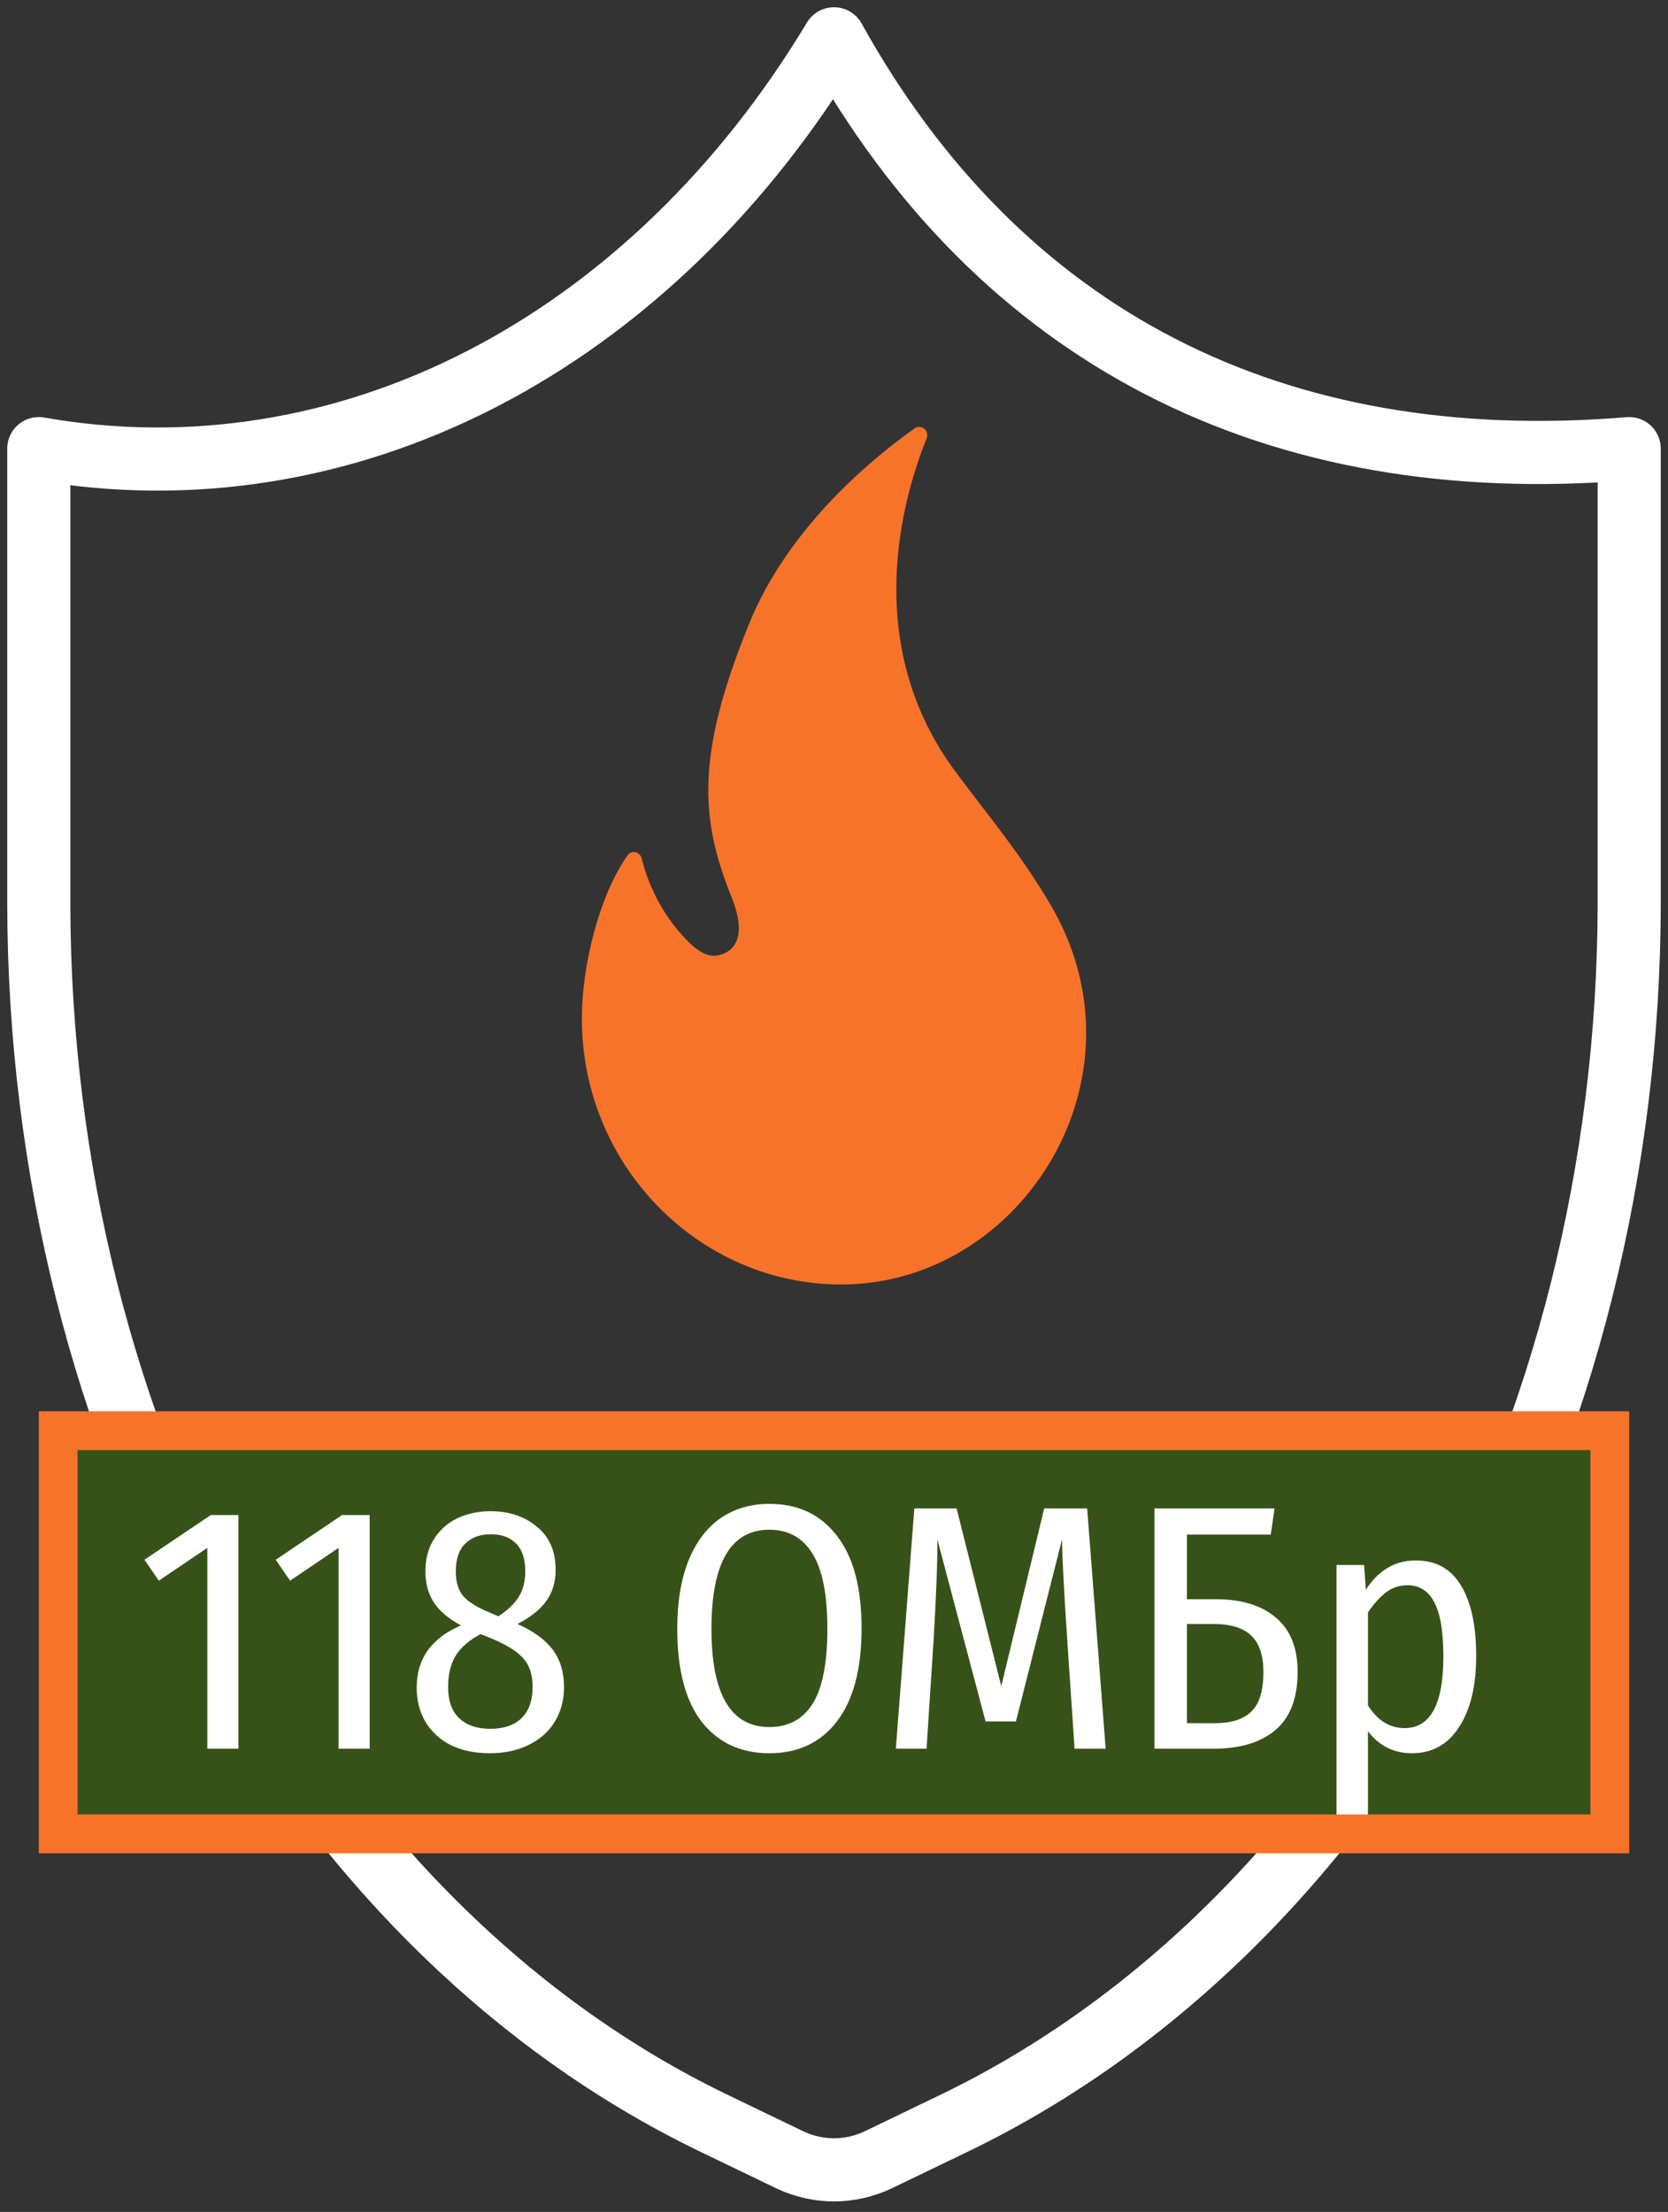 <svg width="43" height="57" viewBox="0 0 43 57" fill="none" xmlns="http://www.w3.org/2000/svg">
<rect x="0" y="0" width="43" height="57" fill="#333333" stroke="none"/>
<path d="M24.643 54.691L22.628 55.662C21.901 55.999 21.099 55.999 20.372 55.662L18.357 54.691C13.251 52.216 8.865 47.899 5.77 42.302C2.674 36.704 1.012 30.085 1 23.304V11.561C4.869 12.242 8.816 11.621 12.424 9.763C16.031 7.904 19.167 4.877 21.5 1C25.771 8.688 32.843 12.321 42 11.561V23.304C41.988 30.085 40.326 36.704 37.23 42.302C34.135 47.899 29.749 52.216 24.643 54.691Z" stroke="white" stroke-width="1.627" stroke-linecap="round" stroke-linejoin="round"/>
<rect x="1.5" y="36.868" width="40" height="10.389" fill="#375219"/>
<path d="M6.146 39.041V45.062H5.345V39.887L4.094 40.733L3.725 40.193L5.435 39.041H6.146ZM9.53 39.041V45.062H8.729V39.887L7.478 40.733L7.109 40.193L8.819 39.041H9.53ZM13.343 41.849C13.757 42.035 14.06 42.257 14.252 42.515C14.444 42.773 14.54 43.091 14.54 43.469C14.54 43.805 14.462 44.102 14.306 44.36C14.15 44.618 13.925 44.819 13.631 44.963C13.343 45.107 13.007 45.179 12.623 45.179C12.245 45.179 11.912 45.11 11.624 44.972C11.342 44.828 11.123 44.627 10.967 44.369C10.817 44.111 10.742 43.817 10.742 43.487C10.742 42.743 11.123 42.209 11.885 41.885C11.561 41.711 11.327 41.513 11.183 41.291C11.039 41.069 10.967 40.802 10.967 40.49C10.967 40.166 11.042 39.887 11.192 39.653C11.342 39.419 11.543 39.242 11.795 39.122C12.053 39.002 12.335 38.942 12.641 38.942C13.121 38.942 13.52 39.074 13.838 39.338C14.162 39.602 14.324 39.974 14.324 40.454C14.324 40.76 14.246 41.024 14.09 41.246C13.934 41.468 13.685 41.669 13.343 41.849ZM12.65 39.536C12.374 39.536 12.155 39.617 11.993 39.779C11.831 39.935 11.75 40.175 11.75 40.499C11.75 40.769 11.816 40.982 11.948 41.138C12.086 41.288 12.317 41.429 12.641 41.561L12.848 41.651C13.1 41.483 13.277 41.312 13.379 41.138C13.487 40.958 13.541 40.742 13.541 40.49C13.541 40.172 13.463 39.935 13.307 39.779C13.151 39.617 12.932 39.536 12.65 39.536ZM12.641 44.549C12.983 44.549 13.25 44.459 13.442 44.279C13.634 44.093 13.73 43.823 13.73 43.469C13.73 43.151 13.649 42.905 13.487 42.731C13.331 42.551 13.049 42.377 12.641 42.209L12.389 42.11C12.101 42.26 11.888 42.443 11.75 42.659C11.618 42.875 11.552 43.145 11.552 43.469C11.552 43.829 11.648 44.099 11.84 44.279C12.032 44.459 12.299 44.549 12.641 44.549ZM19.835 38.753C20.573 38.753 21.152 39.026 21.572 39.572C21.998 40.112 22.211 40.91 22.211 41.966C22.211 43.004 22.001 43.799 21.581 44.351C21.161 44.903 20.579 45.179 19.835 45.179C19.097 45.179 18.515 44.909 18.089 44.369C17.669 43.823 17.459 43.025 17.459 41.975C17.459 41.285 17.555 40.7 17.747 40.22C17.945 39.734 18.221 39.368 18.575 39.122C18.935 38.876 19.355 38.753 19.835 38.753ZM19.835 39.419C18.839 39.419 18.341 40.271 18.341 41.975C18.341 43.661 18.839 44.504 19.835 44.504C20.327 44.504 20.699 44.303 20.951 43.901C21.203 43.499 21.329 42.854 21.329 41.966C21.329 41.084 21.2 40.439 20.942 40.031C20.69 39.623 20.321 39.419 19.835 39.419ZM28.503 45.062H27.702L27.513 42.263C27.429 41.009 27.384 40.145 27.378 39.671L26.19 44.36H25.407L24.165 39.671C24.171 40.193 24.138 41.063 24.066 42.281L23.886 45.062H23.094L23.571 38.87H24.66L25.812 43.451L26.919 38.87H28.026L28.503 45.062ZM31.337 41.21C32.009 41.21 32.528 41.369 32.894 41.687C33.266 41.999 33.452 42.464 33.452 43.082C33.452 43.76 33.26 44.261 32.876 44.585C32.498 44.903 31.967 45.062 31.283 45.062H29.762V38.87H32.858L32.759 39.545H30.599V41.21H31.337ZM31.319 44.405C31.739 44.405 32.051 44.306 32.255 44.108C32.465 43.91 32.57 43.571 32.57 43.091C32.57 42.659 32.465 42.344 32.255 42.146C32.045 41.948 31.727 41.849 31.301 41.849H30.599V44.405H31.319ZM36.498 40.211C37.014 40.211 37.401 40.424 37.659 40.85C37.923 41.276 38.055 41.885 38.055 42.677C38.055 43.445 37.908 44.054 37.614 44.504C37.326 44.954 36.921 45.179 36.399 45.179C35.931 45.179 35.553 44.99 35.265 44.612V46.862L34.455 46.961V40.328H35.166L35.211 40.967C35.535 40.463 35.964 40.211 36.498 40.211ZM36.21 44.531C36.876 44.531 37.209 43.916 37.209 42.686C37.209 42.044 37.131 41.579 36.975 41.291C36.825 40.997 36.594 40.85 36.282 40.85C36.072 40.85 35.886 40.913 35.724 41.039C35.562 41.165 35.409 41.336 35.265 41.552V43.946C35.511 44.336 35.826 44.531 36.21 44.531Z" fill="white"/>
<rect x="1.5" y="36.868" width="40" height="10.389" stroke="#F7732A"/>
<path d="M24.646 19.905C22.171 16.591 23.279 12.809 23.886 11.302C23.968 11.104 23.75 10.917 23.579 11.039C22.514 11.792 20.333 13.566 19.317 16.061C17.942 19.435 18.04 21.086 18.854 23.103C19.344 24.319 18.775 24.576 18.489 24.622C18.211 24.667 17.955 24.474 17.751 24.273C17.164 23.686 16.745 22.941 16.542 22.12C16.499 21.945 16.278 21.897 16.177 22.041C15.415 23.137 15.02 24.896 15.001 26.14C14.941 29.984 17.994 33.1 21.686 33.1C26.34 33.1 29.73 27.746 27.056 23.27C26.28 21.967 25.55 21.115 24.646 19.905Z" fill="#F7732A"/>
</svg>
